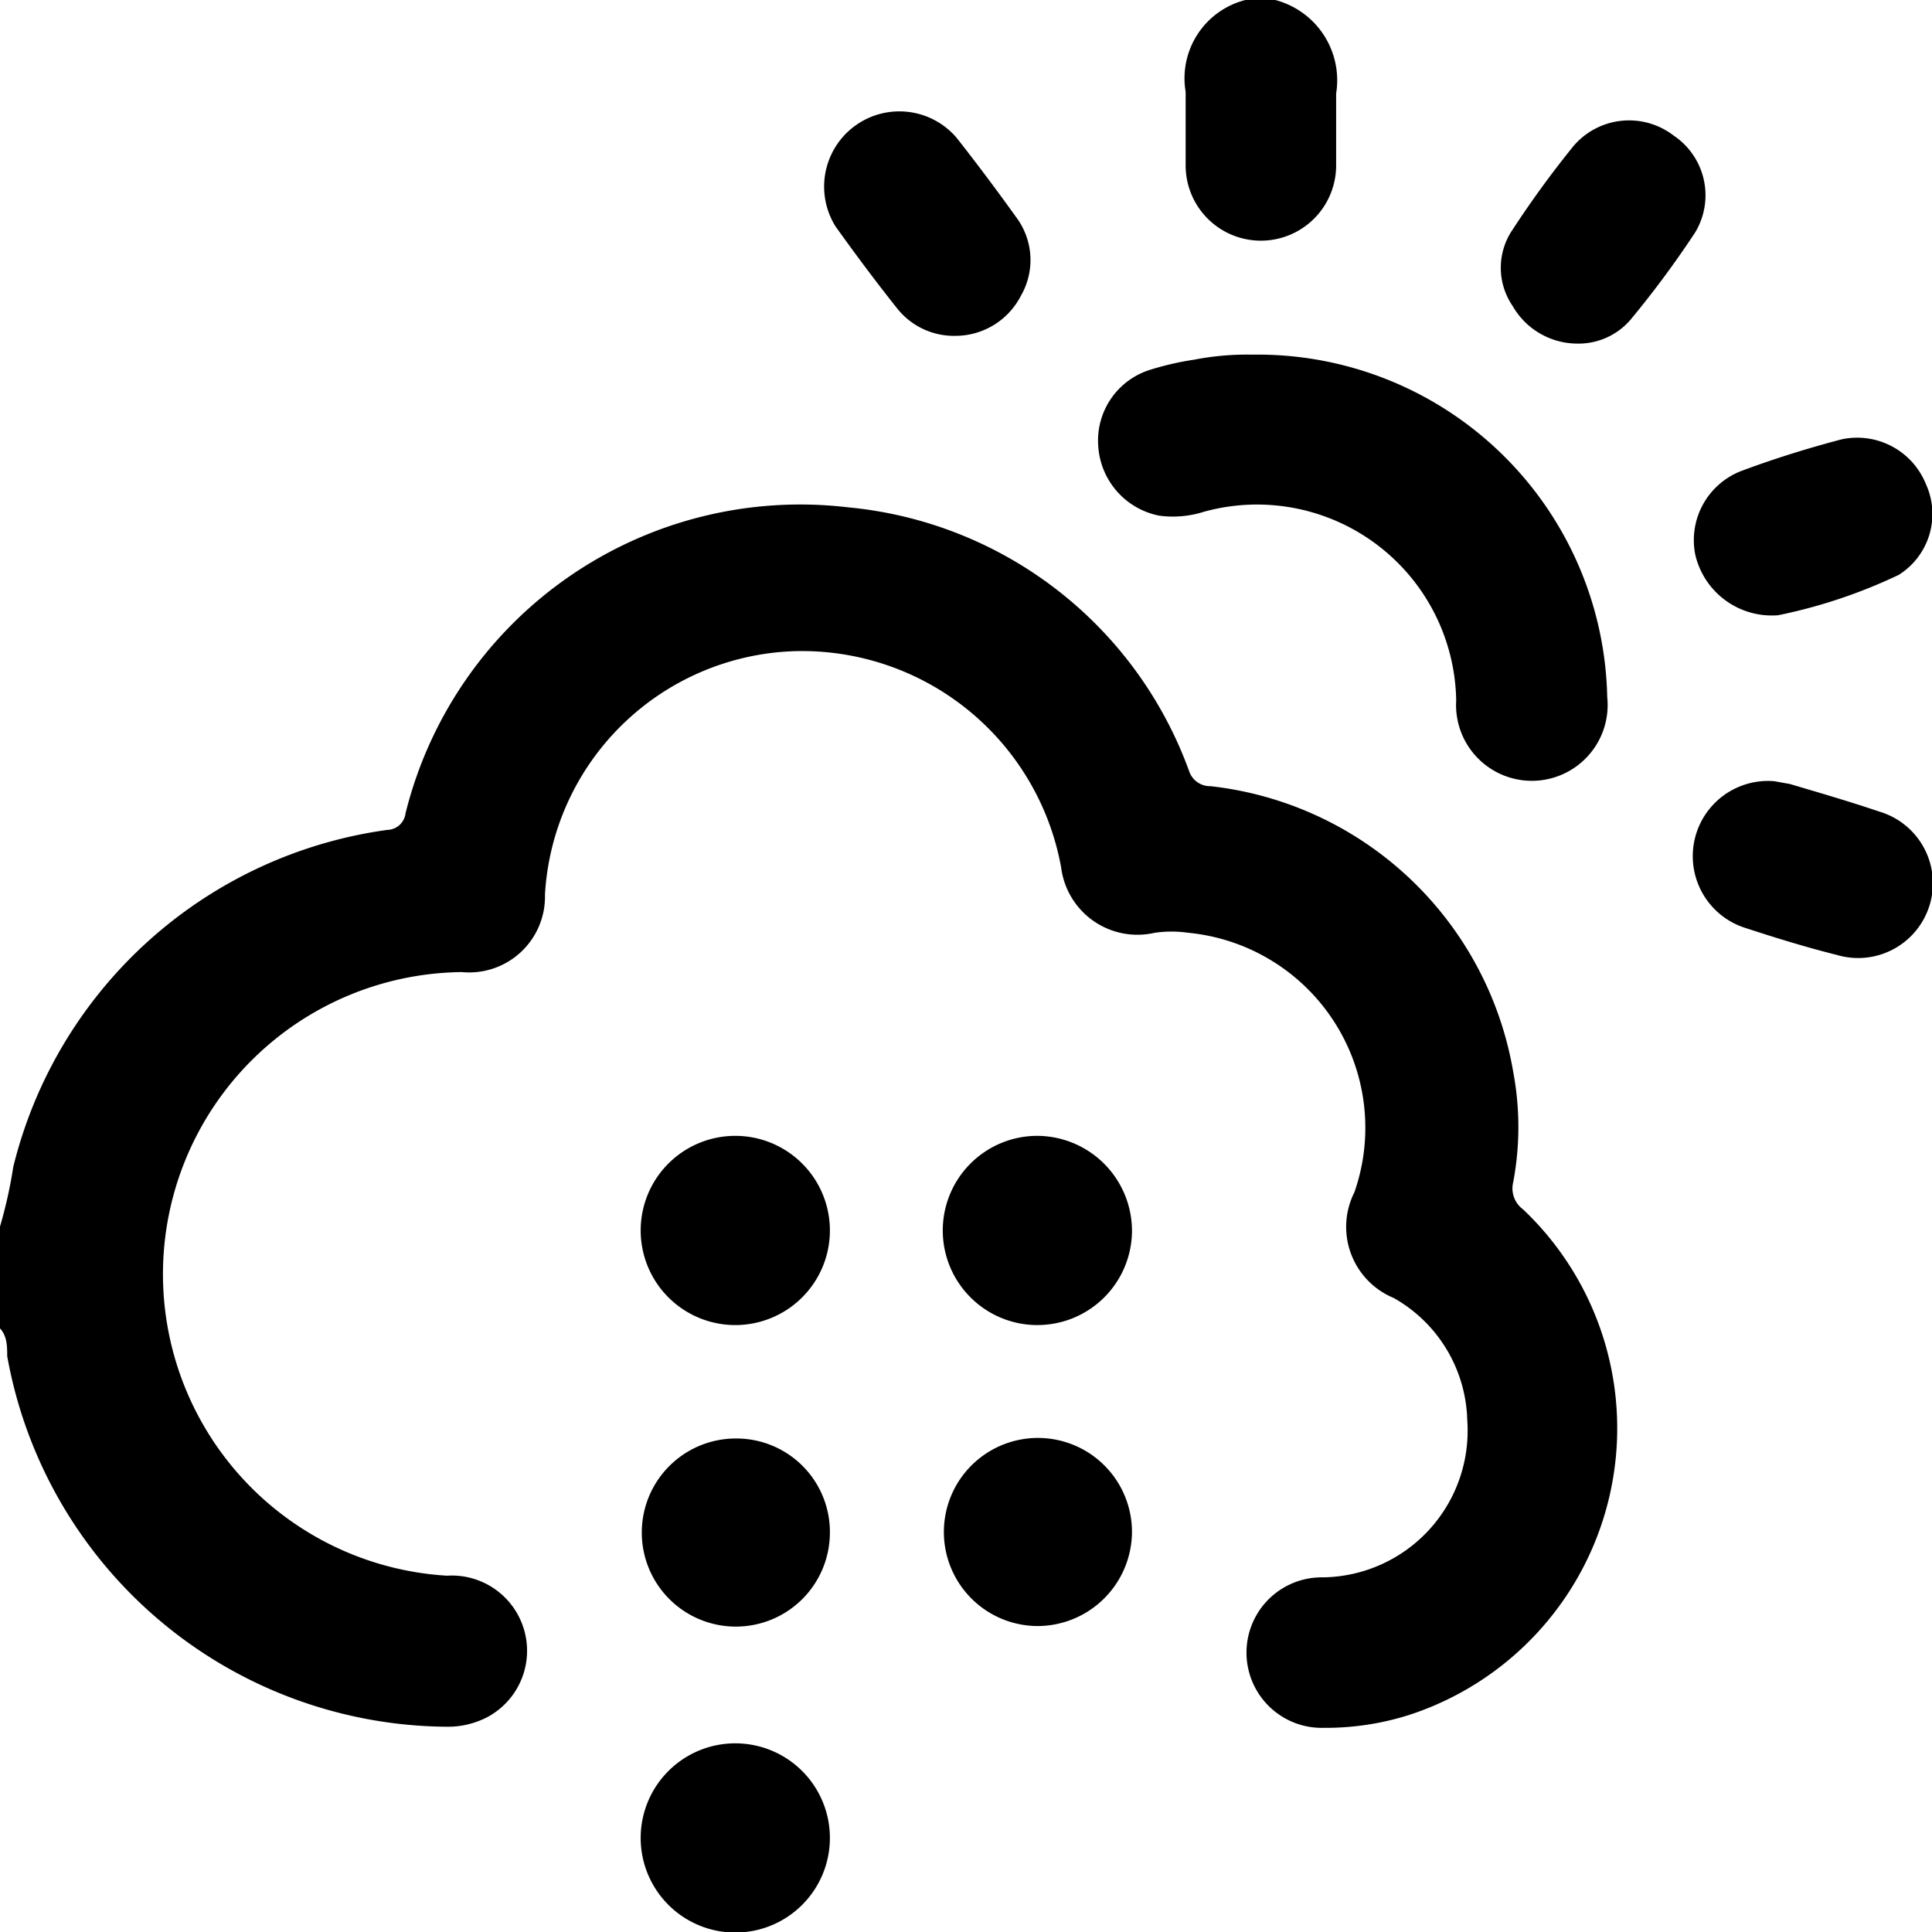 <svg xmlns="http://www.w3.org/2000/svg" viewBox="0 0 34.92 34.92"><g id="Layer_2" data-name="Layer 2"><g id="Layer_1-2" data-name="Layer 1"><path d="M0,22.17a8.37,8.37,0,0,0,.24-1.08A8.1,8.1,0,0,1,7,15a.34.34,0,0,0,.33-.3,7.35,7.35,0,0,1,8-5.53,7.28,7.28,0,0,1,6.16,4.76.4.4,0,0,0,.39.28,6.25,6.25,0,0,1,5.47,5.16,5.38,5.38,0,0,1,0,2,.47.47,0,0,0,.18.49A5.45,5.45,0,0,1,25.46,31a5,5,0,0,1-1.54.23,1.36,1.36,0,1,1-.06-2.72,2.65,2.65,0,0,0,2.66-2.84,2.61,2.61,0,0,0-1.33-2.21,1.39,1.39,0,0,1-.71-1.91,3.54,3.54,0,0,0-3-4.69,2.1,2.1,0,0,0-.61,0,1.39,1.39,0,0,1-1.69-1.18,4.76,4.76,0,0,0-4.83-3.91,4.67,4.67,0,0,0-4.5,4.4,1.37,1.37,0,0,1-1.5,1.4,5.46,5.46,0,0,0-.27,10.91,1.36,1.36,0,0,1,.74,2.55,1.54,1.54,0,0,1-.72.18A8.13,8.13,0,0,1,.13,24.51c0-.17,0-.36-.13-.5Z"/><path d="M23.05,0a1.5,1.5,0,0,1,1.1,1.69c0,.43,0,.87,0,1.3a1.36,1.36,0,1,1-2.72,0c0-.44,0-.89,0-1.33A1.46,1.46,0,0,1,22.51,0Z"/><path d="M22.64,6.41a6.32,6.32,0,0,1,6.41,6.19,1.37,1.37,0,1,1-2.73.06,3.6,3.6,0,0,0-4.56-3.41,1.85,1.85,0,0,1-.81.07,1.37,1.37,0,0,1-1.1-1.26,1.34,1.34,0,0,1,.95-1.38,5.32,5.32,0,0,1,.79-.18A5,5,0,0,1,22.64,6.41Z"/><path d="M17.28,6.07a1.31,1.31,0,0,1-1.06-.49c-.39-.49-.77-1-1.12-1.49a1.36,1.36,0,0,1,2.19-1.6q.55.7,1.08,1.44a1.29,1.29,0,0,1,.08,1.42A1.33,1.33,0,0,1,17.28,6.07Z"/><path d="M32.07,14.12l.28.05c.54.16,1.09.32,1.62.5a1.35,1.35,0,0,1-.77,2.59c-.56-.14-1.11-.31-1.66-.49a1.36,1.36,0,0,1,.53-2.65Z"/><path d="M32.14,11.12a1.42,1.42,0,0,1-1.5-1.1,1.34,1.34,0,0,1,.84-1.51c.59-.22,1.2-.41,1.81-.57a1.34,1.34,0,0,1,1.52.81,1.3,1.3,0,0,1-.49,1.64A9.47,9.47,0,0,1,32.14,11.12Z"/><path d="M28.49,6.21a1.35,1.35,0,0,1-1.15-.68,1.22,1.22,0,0,1,0-1.38,18.2,18.2,0,0,1,1.1-1.51,1.32,1.32,0,0,1,1.81-.19,1.3,1.3,0,0,1,.39,1.75,17.9,17.9,0,0,1-1.17,1.58A1.24,1.24,0,0,1,28.49,6.21Z"/><path d="M15,22.23a1.71,1.71,0,1,1-1.71-1.7A1.71,1.71,0,0,1,15,22.23Z"/><path d="M20.46,22.22a1.71,1.71,0,1,1-1.73-1.69A1.72,1.72,0,0,1,20.46,22.22Z"/><path d="M15,33.22a1.71,1.71,0,1,1-1.7-1.71A1.71,1.71,0,0,1,15,33.22Z"/><path d="M15,27.71A1.7,1.7,0,1,1,13.31,26,1.69,1.69,0,0,1,15,27.71Z"/><path d="M18.75,29.39a1.7,1.7,0,1,1,1.71-1.71A1.71,1.71,0,0,1,18.75,29.39Z"/></g></g></svg>